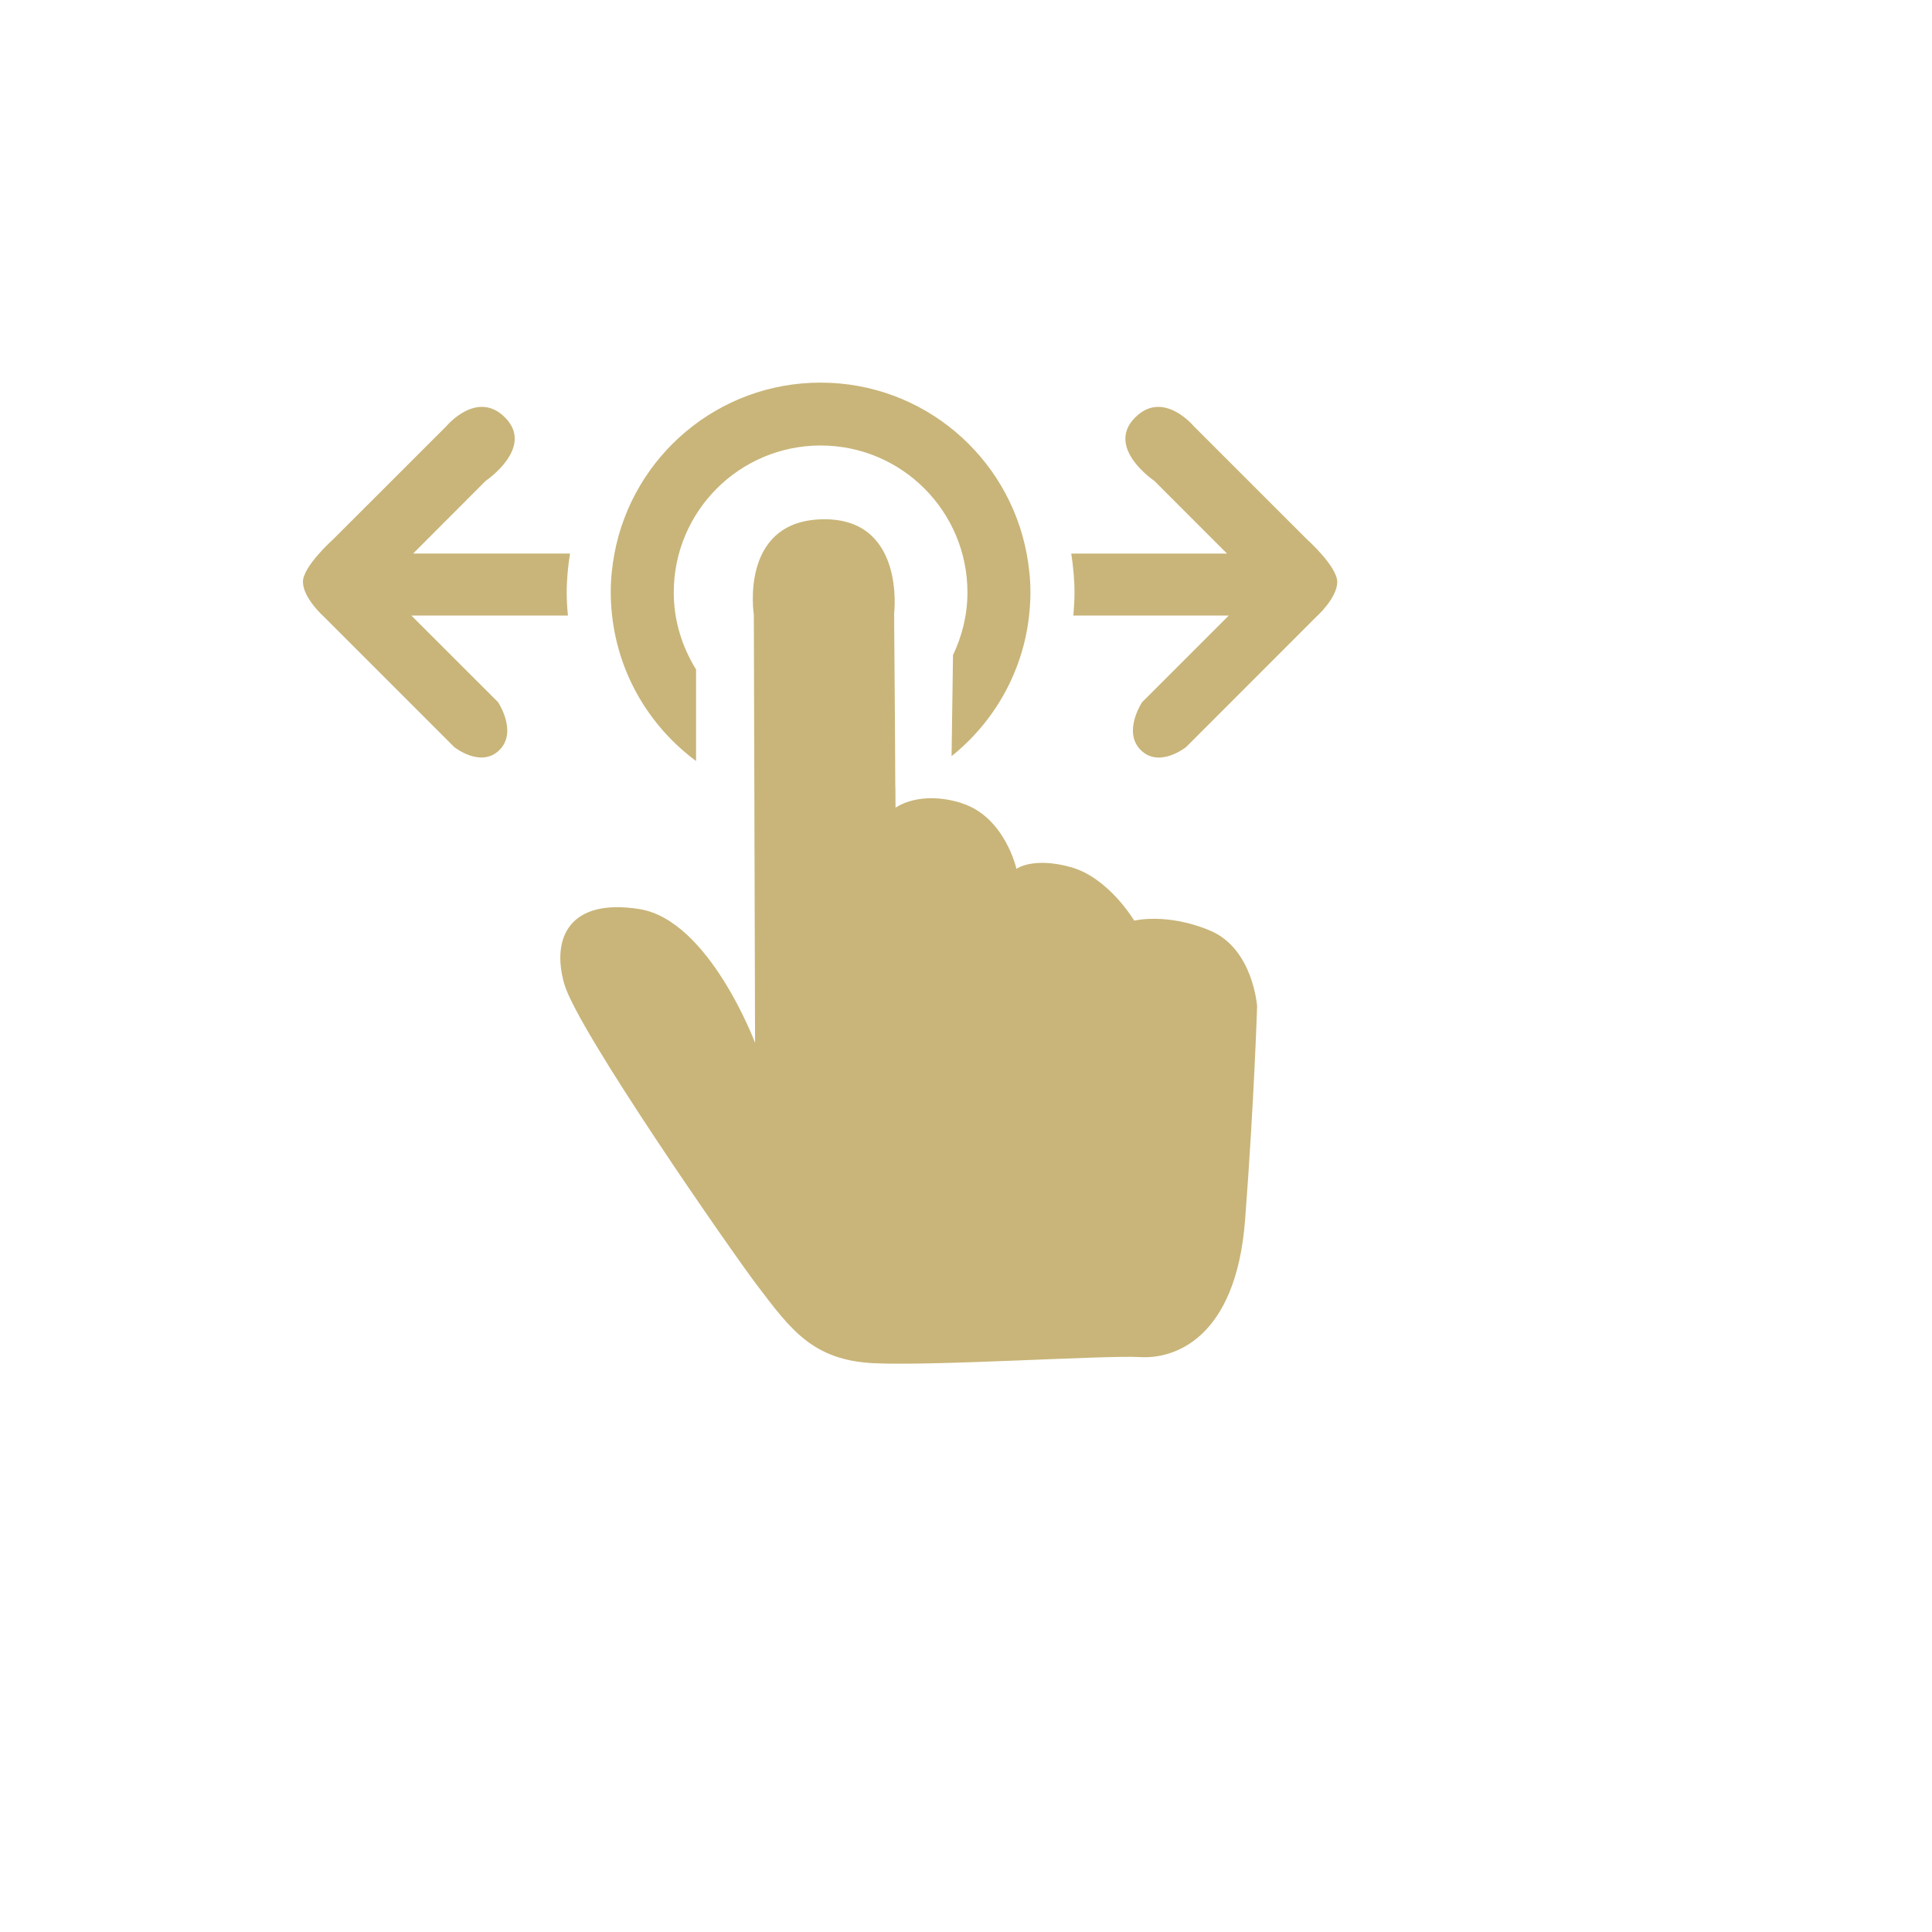 <?xml version="1.0" encoding="utf-8"?>
<!-- Generator: Adobe Illustrator 15.0.0, SVG Export Plug-In . SVG Version: 6.00 Build 0)  -->
<!DOCTYPE svg PUBLIC "-//W3C//DTD SVG 1.1//EN" "http://www.w3.org/Graphics/SVG/1.1/DTD/svg11.dtd">
<svg version="1.1" id="Layer_2" xmlns="http://www.w3.org/2000/svg" xmlns:xlink="http://www.w3.org/1999/xlink" x="0px" y="0px"
	 width="68px" height="68px" viewBox="0 0 68 68" enable-background="new 0 0 68 68" xml:space="preserve">
<g>
	<path fill="#C9B579" d="M45.993,18.976l-3.981-3.98c0,0-1.091-1.308-2.078-0.282c-1.021,1.056,0.691,2.208,0.691,2.208l2.561,2.562
		h-5.481c0.067,0.448,0.114,0.903,0.114,1.37c0,0.274-0.021,0.546-0.039,0.812h5.468l-3.05,3.05c0,0-0.698,1.044-0.043,1.688
		c0.654,0.643,1.591-0.11,1.591-0.11l4.575-4.577c0,0,0.732-0.647,0.746-1.226C47.074,19.941,45.993,18.976,45.993,18.976z"/>
	<path fill="#C9B579" d="M14.479,21.665h5.51c-0.026-0.267-0.043-0.538-0.043-0.812c0-0.466,0.047-0.922,0.116-1.37H14.54
		l2.558-2.562c0,0,1.714-1.152,0.696-2.208c-0.99-1.025-2.078,0.282-2.078,0.282l-3.983,3.98c0,0-1.082,0.965-1.071,1.513
		c0.013,0.579,0.747,1.227,0.747,1.227l4.576,4.577c0,0,0.936,0.753,1.59,0.11c0.653-0.645-0.045-1.688-0.045-1.688L14.479,21.665z"
		/>
	<path fill="#C9B579" d="M24.499,26.785v-3.223c-0.49-0.789-0.785-1.713-0.785-2.711c0-2.854,2.313-5.171,5.169-5.171
		c2.854,0,5.168,2.316,5.168,5.171c0,0.792-0.189,1.534-0.508,2.205l-0.051,3.558c1.49-1.193,2.509-2.951,2.729-4.952
		c0.027-0.265,0.047-0.537,0.047-0.812c0-0.466-0.05-0.927-0.134-1.369c-0.645-3.425-3.644-6.014-7.254-6.014
		c-3.607,0-6.61,2.589-7.253,6.014c-0.083,0.442-0.131,0.901-0.131,1.369c0,0.275,0.017,0.548,0.047,0.812
		C21.776,23.765,22.887,25.592,24.499,26.785z"/>
	<path fill="#C9B579" d="M42.596,32.756c-1.516-0.641-2.676-0.352-2.676-0.352s-0.891-1.509-2.23-1.884
		c-1.342-0.371-1.914,0.061-1.914,0.061s-0.405-1.822-1.918-2.307c-0.012-0.002-0.018-0.008-0.026-0.013
		c-1.497-0.457-2.313,0.17-2.313,0.17l-0.004-0.683l-0.004-0.111l-0.013-2.347l-0.025-3.263l-0.002-0.438
		c0,0,0.417-3.441-2.617-3.309c-2.831,0.125-2.322,3.35-2.322,3.35l0.003,0.717l0.008,3.091l0.008,2.417v0.085l0.004,1.53
		l0.021,7.235c0,0-1.613-4.314-4.07-4.708s-3.114,1.008-2.643,2.642c0.473,1.635,5.89,9.422,6.792,10.609
		c1.165,1.531,1.94,2.623,4.081,2.732c2.14,0.106,8.21-0.287,9.389-0.215c1.176,0.076,3.373-0.617,3.698-4.824
		c0.32-4.201,0.423-7.521,0.423-7.521S44.111,33.397,42.596,32.756z"/>
</g>
</svg>

